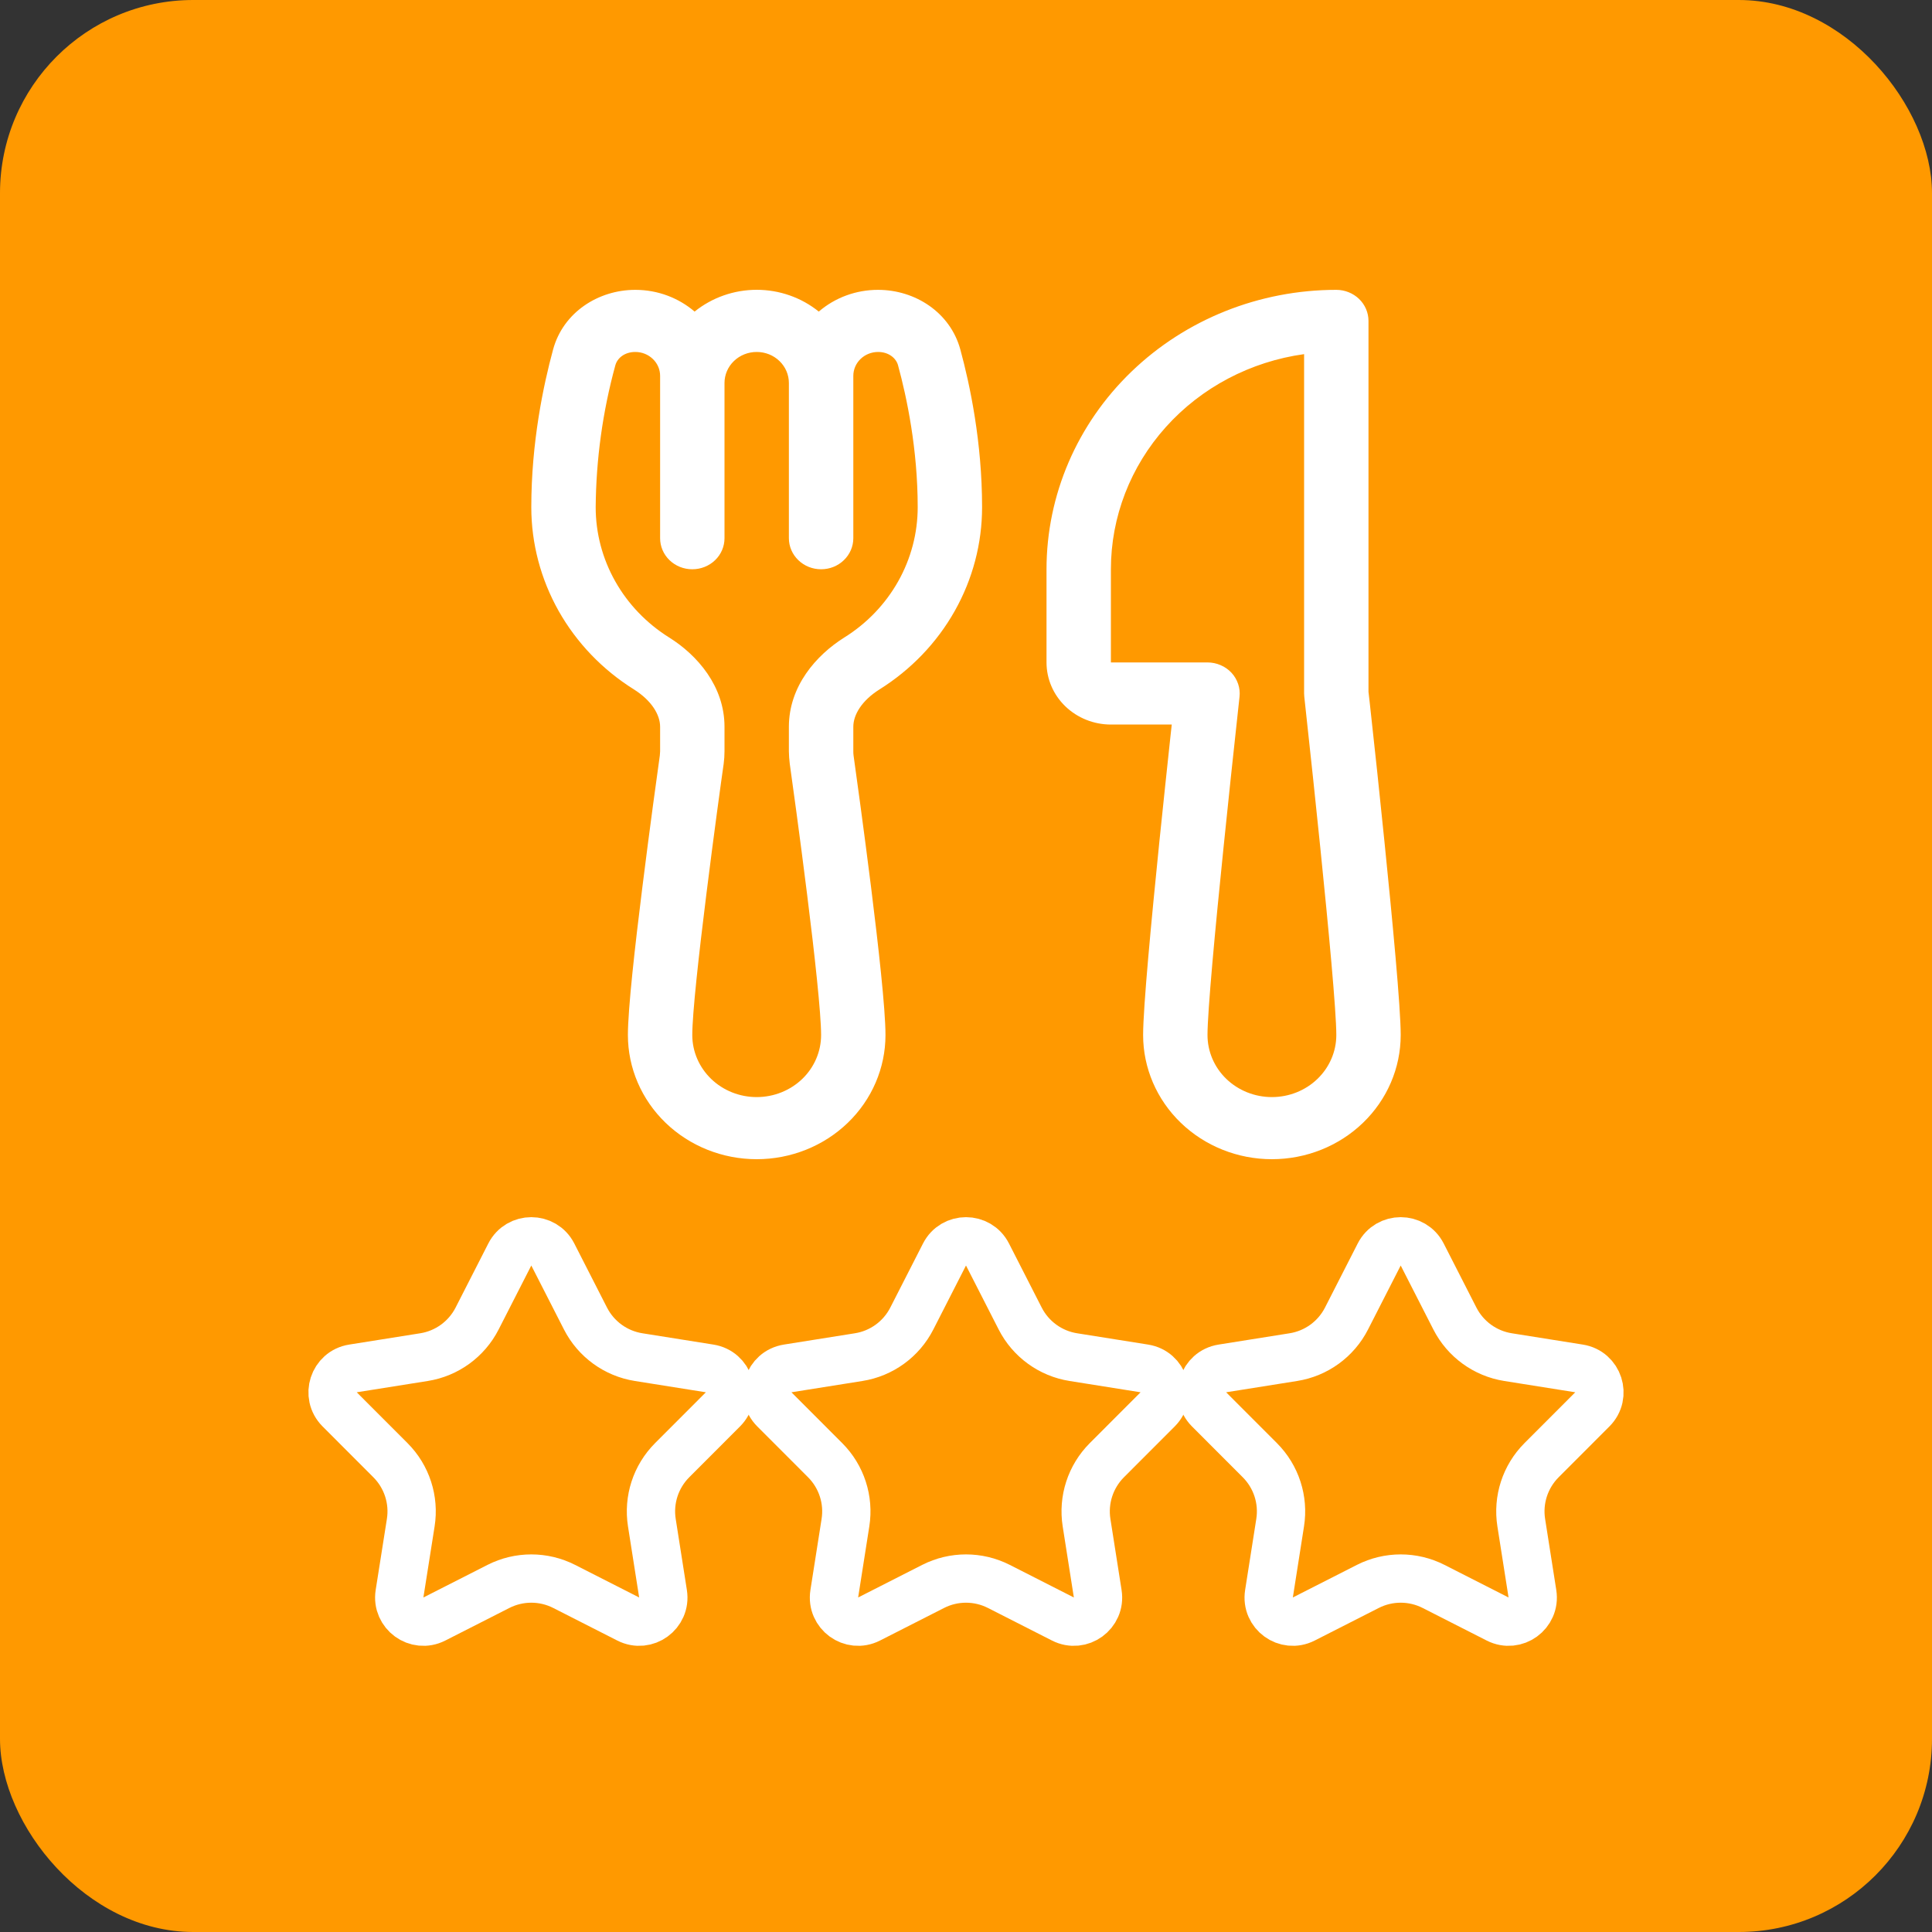 <svg width="40" height="40" viewBox="0 0 40 40" fill="none" xmlns="http://www.w3.org/2000/svg">
<rect x="0" y="0" width="40" height="40" fill="#333333" stroke="none"/>
<rect width="40" height="40" rx="4" fill="#FF9900"/>
<path d="M11.451 7.237C11.66 6.466 12.388 6.001 13.153 6.001C13.625 6.001 14.055 6.172 14.381 6.451C14.742 6.16 15.197 6 15.667 6C16.137 6 16.592 6.16 16.952 6.451C17.29 6.16 17.727 6 18.18 6.001C18.945 6.001 19.673 6.466 19.883 7.237C20.083 7.972 20.333 9.157 20.333 10.501C20.333 11.251 20.139 11.989 19.767 12.649C19.396 13.308 18.859 13.867 18.207 14.275C17.845 14.503 17.667 14.796 17.667 15.047V15.556C17.667 15.585 17.668 15.613 17.672 15.641C17.717 15.96 17.881 17.144 18.035 18.372C18.185 19.576 18.333 20.89 18.333 21.429C18.333 22.111 18.052 22.765 17.552 23.247C17.052 23.729 16.374 24 15.667 24C14.959 24 14.281 23.729 13.781 23.247C13.281 22.765 13 22.111 13 21.429C13 20.889 13.148 19.577 13.299 18.372C13.452 17.144 13.616 15.96 13.661 15.641L13.667 15.556V15.047C13.667 14.796 13.488 14.503 13.127 14.275C12.474 13.867 11.938 13.308 11.566 12.649C11.195 11.989 11 11.251 11 10.501C11 9.157 11.251 7.972 11.451 7.237ZM17.667 11.144C17.667 11.314 17.596 11.478 17.471 11.598C17.346 11.719 17.177 11.786 17 11.786C16.823 11.786 16.654 11.719 16.529 11.598C16.404 11.478 16.333 11.314 16.333 11.144V7.929C16.333 7.759 16.263 7.595 16.138 7.475C16.013 7.354 15.844 7.287 15.667 7.287C15.49 7.287 15.32 7.354 15.195 7.475C15.07 7.595 15 7.759 15 7.929V11.144C15 11.314 14.93 11.478 14.805 11.598C14.68 11.719 14.51 11.786 14.333 11.786C14.156 11.786 13.987 11.719 13.862 11.598C13.737 11.478 13.667 11.314 13.667 11.144V7.782C13.667 7.65 13.613 7.524 13.516 7.432C13.42 7.339 13.29 7.287 13.153 7.287C12.932 7.287 12.78 7.414 12.74 7.563C12.477 8.522 12.341 9.509 12.333 10.501C12.333 11.037 12.472 11.565 12.738 12.036C13.003 12.507 13.387 12.906 13.853 13.198C14.439 13.564 15 14.209 15 15.047V15.556C15 15.642 14.994 15.727 14.983 15.813C14.937 16.129 14.775 17.306 14.623 18.526C14.468 19.766 14.333 20.986 14.333 21.429C14.333 21.77 14.474 22.097 14.724 22.338C14.974 22.579 15.313 22.714 15.667 22.714C16.02 22.714 16.359 22.579 16.61 22.338C16.86 22.097 17 21.77 17 21.429C17 20.986 16.867 19.766 16.711 18.524C16.559 17.306 16.396 16.129 16.351 15.812C16.34 15.727 16.335 15.642 16.333 15.557V15.048C16.333 14.21 16.895 13.566 17.48 13.199C17.947 12.908 18.33 12.508 18.596 12.036C18.861 11.565 19 11.037 19 10.501C19 9.303 18.776 8.233 18.593 7.563C18.553 7.415 18.4 7.287 18.18 7.287C18.044 7.287 17.913 7.339 17.817 7.432C17.721 7.524 17.667 7.65 17.667 7.782V11.144ZM21.667 11.786C21.667 10.252 22.299 8.78 23.424 7.696C24.549 6.611 26.075 6.001 27.667 6.001C27.843 6.001 28.013 6.069 28.138 6.189C28.263 6.31 28.333 6.473 28.333 6.644V14.323L28.359 14.55C28.465 15.51 28.567 16.47 28.664 17.43C28.828 19.045 29 20.855 29 21.429C29 22.111 28.719 22.765 28.219 23.247C27.719 23.729 27.041 24 26.333 24C25.626 24 24.948 23.729 24.448 23.247C23.948 22.765 23.667 22.111 23.667 21.429C23.667 20.855 23.839 19.045 24.003 17.43C24.087 16.611 24.171 15.827 24.233 15.246L24.26 15.001H23C22.646 15.001 22.307 14.865 22.057 14.624C21.807 14.383 21.667 14.056 21.667 13.715V11.786ZM25.663 14.426L25.635 14.685C25.53 15.642 25.429 16.599 25.331 17.556C25.161 19.211 25 20.938 25 21.429C25 21.77 25.14 22.097 25.39 22.338C25.641 22.579 25.98 22.714 26.333 22.714C26.687 22.714 27.026 22.579 27.276 22.338C27.526 22.097 27.667 21.77 27.667 21.429C27.667 20.936 27.505 19.211 27.336 17.556C27.238 16.599 27.137 15.642 27.032 14.685L27.004 14.427L27 14.358V7.332C25.889 7.486 24.873 8.022 24.139 8.84C23.404 9.658 23 10.704 23 11.786V13.715H25C25.093 13.715 25.186 13.734 25.271 13.771C25.357 13.807 25.433 13.861 25.496 13.928C25.558 13.995 25.605 14.074 25.634 14.16C25.663 14.245 25.673 14.336 25.663 14.426Z" fill="white"/>
<path d="M10.555 25.973C10.74 25.609 11.26 25.609 11.445 25.973L12.122 27.299C12.34 27.726 12.749 28.023 13.223 28.098L14.693 28.332C15.096 28.396 15.256 28.89 14.968 29.179L13.916 30.232C13.577 30.572 13.421 31.052 13.496 31.526L13.727 32.996C13.791 33.4 13.371 33.705 13.007 33.52L11.68 32.845C11.253 32.628 10.747 32.628 10.32 32.845L8.993 33.52C8.629 33.705 8.209 33.4 8.272 32.996L8.504 31.526C8.579 31.052 8.423 30.572 8.084 30.232L7.032 29.179C6.744 28.89 6.904 28.396 7.307 28.332L8.778 28.098C9.251 28.023 9.66 27.726 9.878 27.299L10.555 25.973Z" stroke="white"/>
<path d="M19.555 25.973C19.74 25.609 20.26 25.609 20.445 25.973L21.122 27.299C21.34 27.726 21.749 28.023 22.223 28.098L23.693 28.332C24.096 28.396 24.256 28.89 23.968 29.179L22.916 30.232C22.577 30.572 22.421 31.052 22.496 31.526L22.727 32.996C22.791 33.4 22.371 33.705 22.007 33.52L20.68 32.845C20.253 32.628 19.747 32.628 19.32 32.845L17.993 33.52C17.629 33.705 17.209 33.4 17.273 32.996L17.504 31.526C17.579 31.052 17.423 30.572 17.084 30.232L16.032 29.179C15.744 28.89 15.904 28.396 16.307 28.332L17.777 28.098C18.251 28.023 18.66 27.726 18.878 27.299L19.555 25.973Z" stroke="white"/>
<path d="M28.555 25.973C28.74 25.609 29.26 25.609 29.445 25.973L30.122 27.299C30.34 27.726 30.749 28.023 31.223 28.098L32.693 28.332C33.096 28.396 33.256 28.89 32.968 29.179L31.916 30.232C31.577 30.572 31.421 31.052 31.496 31.526L31.727 32.996C31.791 33.4 31.371 33.705 31.007 33.52L29.68 32.845C29.253 32.628 28.747 32.628 28.32 32.845L26.993 33.52C26.629 33.705 26.209 33.4 26.273 32.996L26.504 31.526C26.579 31.052 26.423 30.572 26.084 30.232L25.032 29.179C24.744 28.89 24.904 28.396 25.307 28.332L26.777 28.098C27.251 28.023 27.66 27.726 27.878 27.299L28.555 25.973Z" stroke="white"/>
</svg>
